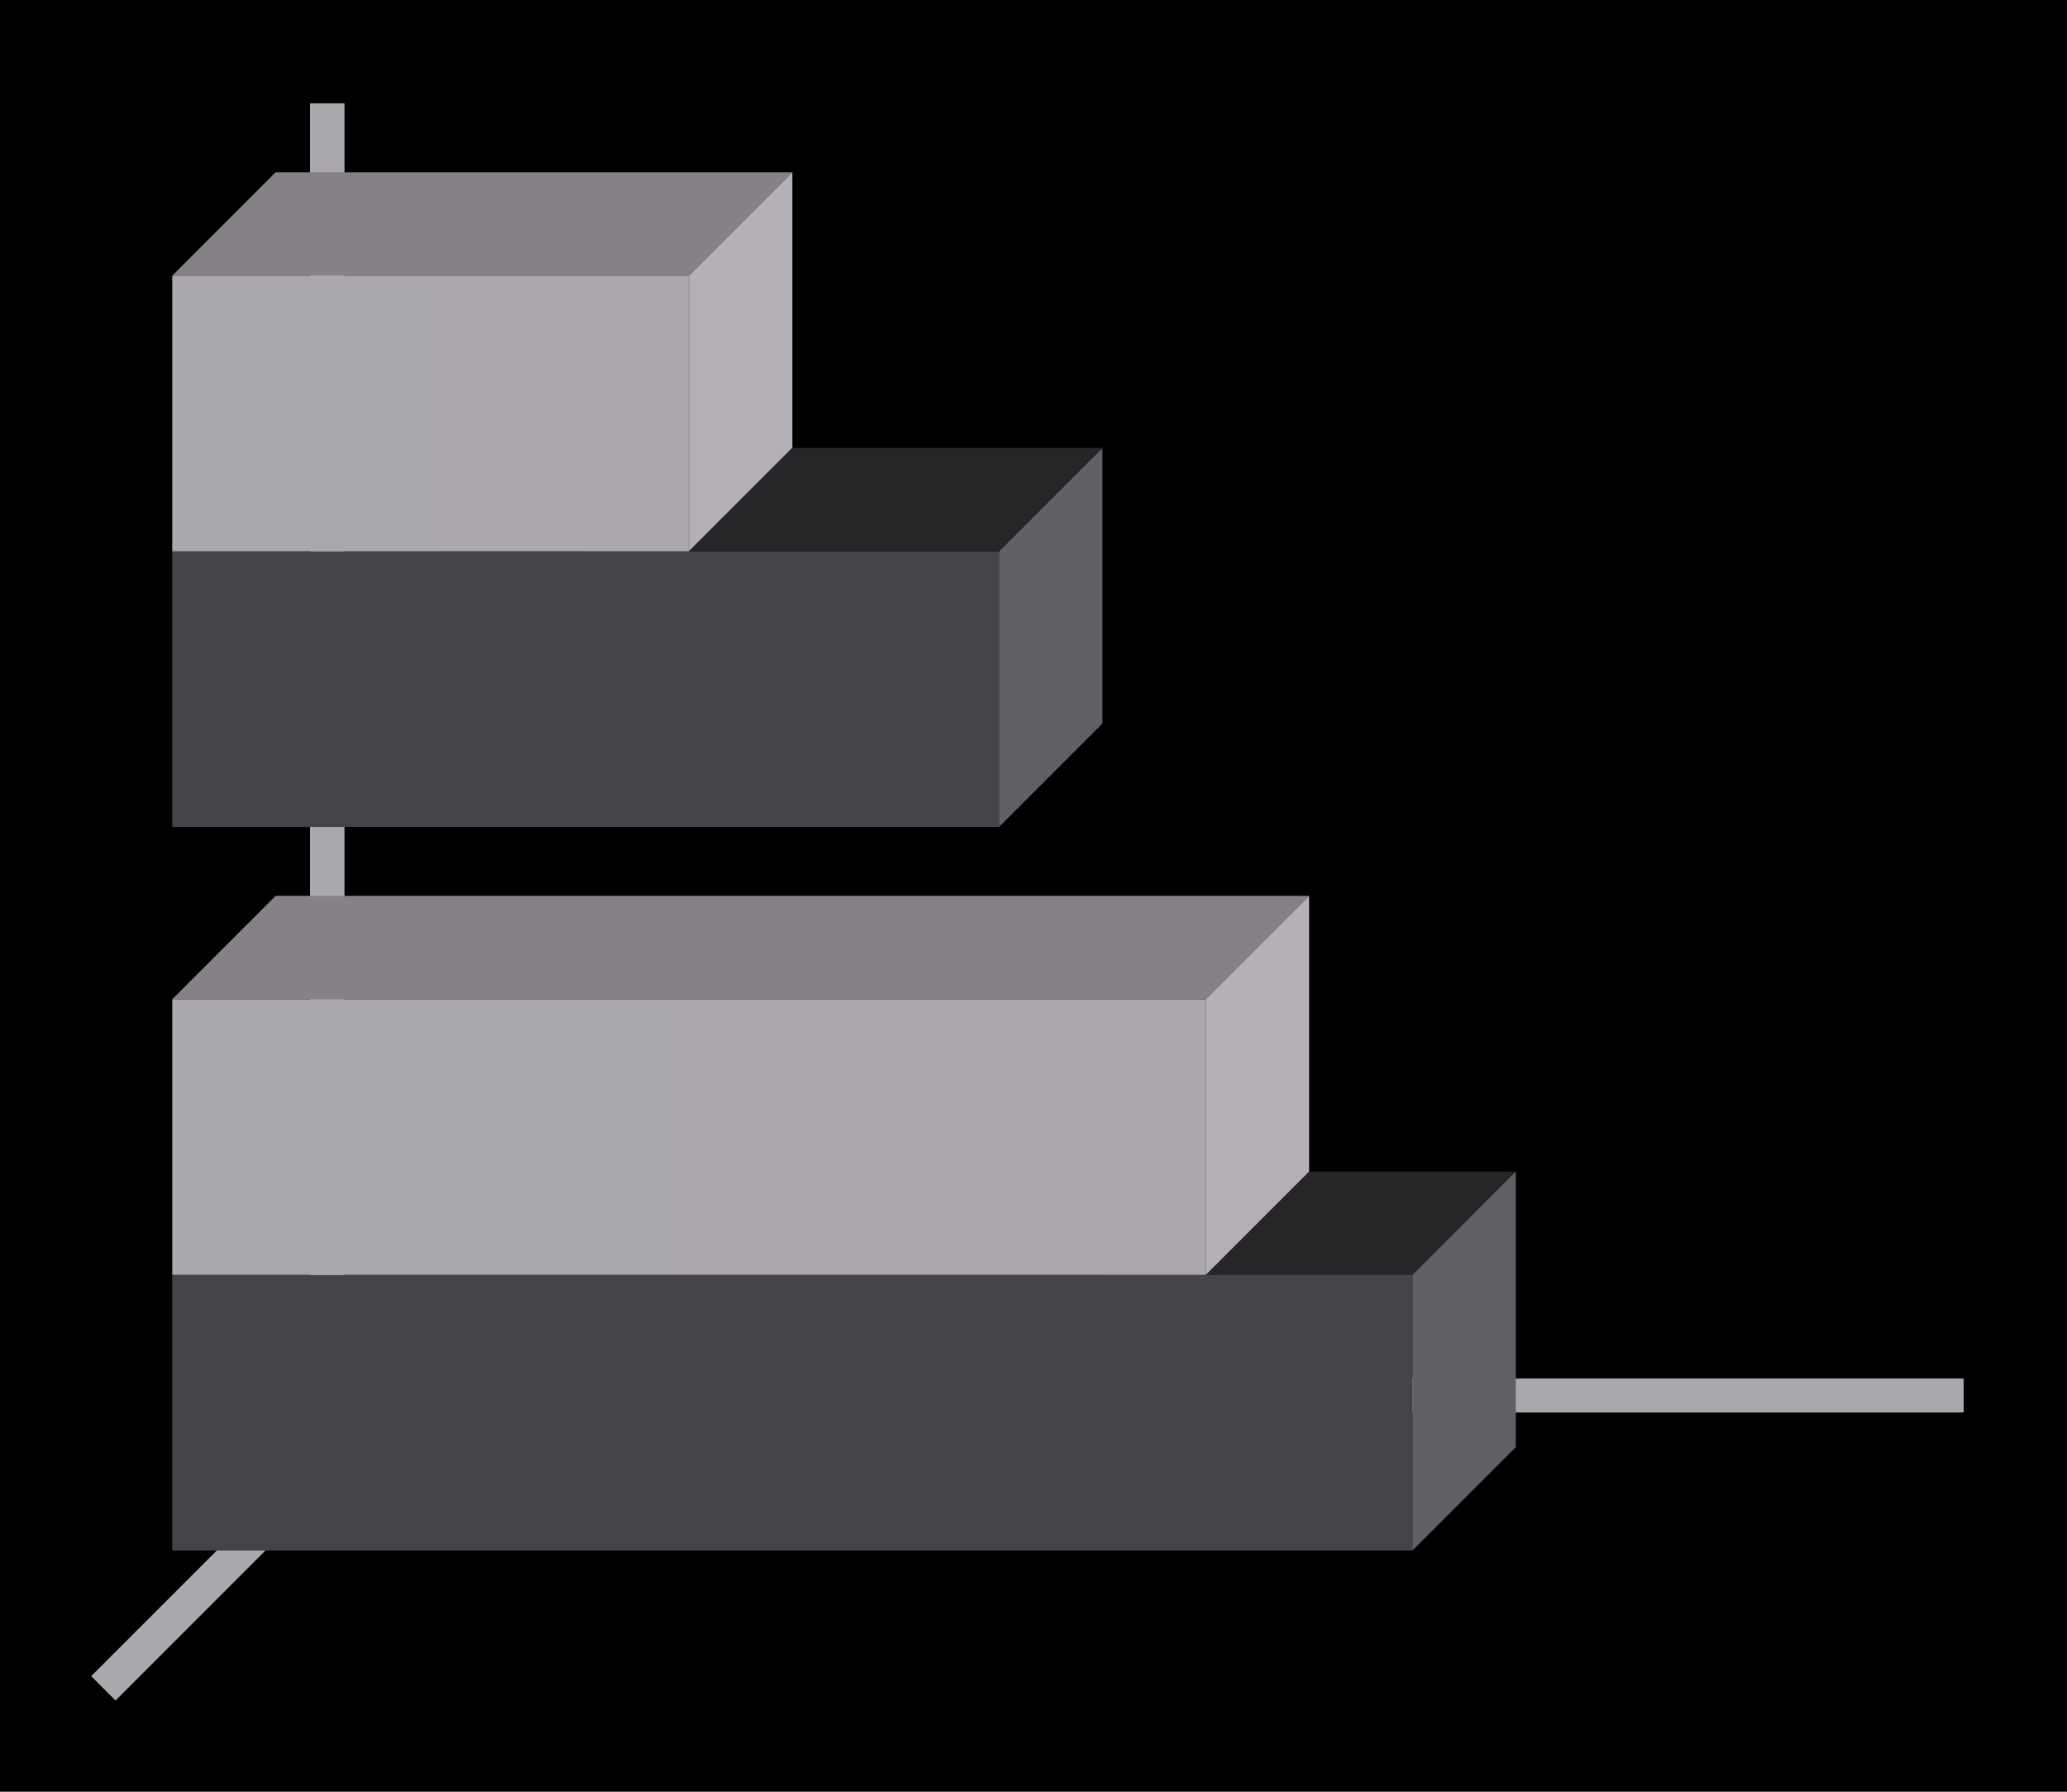 <svg height="52" viewBox="0 0 60 52" width="60" xmlns="http://www.w3.org/2000/svg" xmlns:xlink="http://www.w3.org/1999/xlink"><linearGradient id="a"><stop offset="0" stop-color="#aaa8ac"/><stop offset="1" stop-color="#aba7ac"/></linearGradient><linearGradient id="b" gradientTransform="matrix(0 .889 -.8 0 842.09 976.362)" gradientUnits="userSpaceOnUse" x1="49.5" x2="49.5" xlink:href="#c" y1="1046.362" y2="1016.362"/><linearGradient id="c"><stop offset="0" stop-color="#444347"/><stop offset="1" stop-color="#454448"/></linearGradient><linearGradient id="d" gradientTransform="matrix(0 .889 -.833 0 876.968 997.696)" gradientUnits="userSpaceOnUse" x1="16.5" x2="16.5" xlink:href="#a" y1="1046.362" y2="1028.362"/><linearGradient id="e" gradientTransform="matrix(0 .889 -1.2 0 1260.634 997.362)" gradientUnits="userSpaceOnUse" x1="49.5" x2="49.5" xlink:href="#c" y1="1046.362" y2="1016.362"/><linearGradient id="f" gradientTransform="matrix(0 .889 -1.667 0 1748.937 1018.696)" gradientUnits="userSpaceOnUse" x1="16.5" x2="16.5" xlink:href="#a" y1="1046.362" y2="1028.362"/><g transform="translate(0 -1000.362)"><path d="m0 1000.362h60v52h-60z" fill="#000"/><g fill="#aaa8ac"><path d="m11.646 1040.008-9 9 .707.707 9-9z" fill-rule="evenodd"/><path d="m11 1040.368h46v.987h-46z"/><path d="m9 1003.362h1v38h-1z"/></g><path d="m20 1008.362h-15l3-3h15z" fill="#858186" fill-rule="evenodd"/><path d="m29 1016.362v8h-24v-8z" fill="url(#b)"/><path d="m41 1037.362h-9l3-3h9z" fill="#262628" fill-rule="evenodd"/><path d="m29 1016.362v8l3-3v-8z" fill="#626065" fill-rule="evenodd"/><path d="m20 1008.362v8h-15v-8z" fill="url(#d)"/><path d="m41 1037.362v8h-36v-8z" fill="url(#e)"/><path d="m41 1037.362v8l3-3v-8z" fill="#626065" fill-rule="evenodd"/><path d="m35 1029.362v8h-30v-8z" fill="url(#f)"/><g fill-rule="evenodd"><path d="m20 1008.362v8l3-3v-8z" fill="#b5b0b7"/><path d="m35 1029.362v8l3-3v-8z" fill="#b5b0b7"/><path d="m35 1029.362h-30l3-3h30z" fill="#858186"/><path d="m29 1016.362h-9l3-3h9z" fill="#262628"/></g></g></svg>